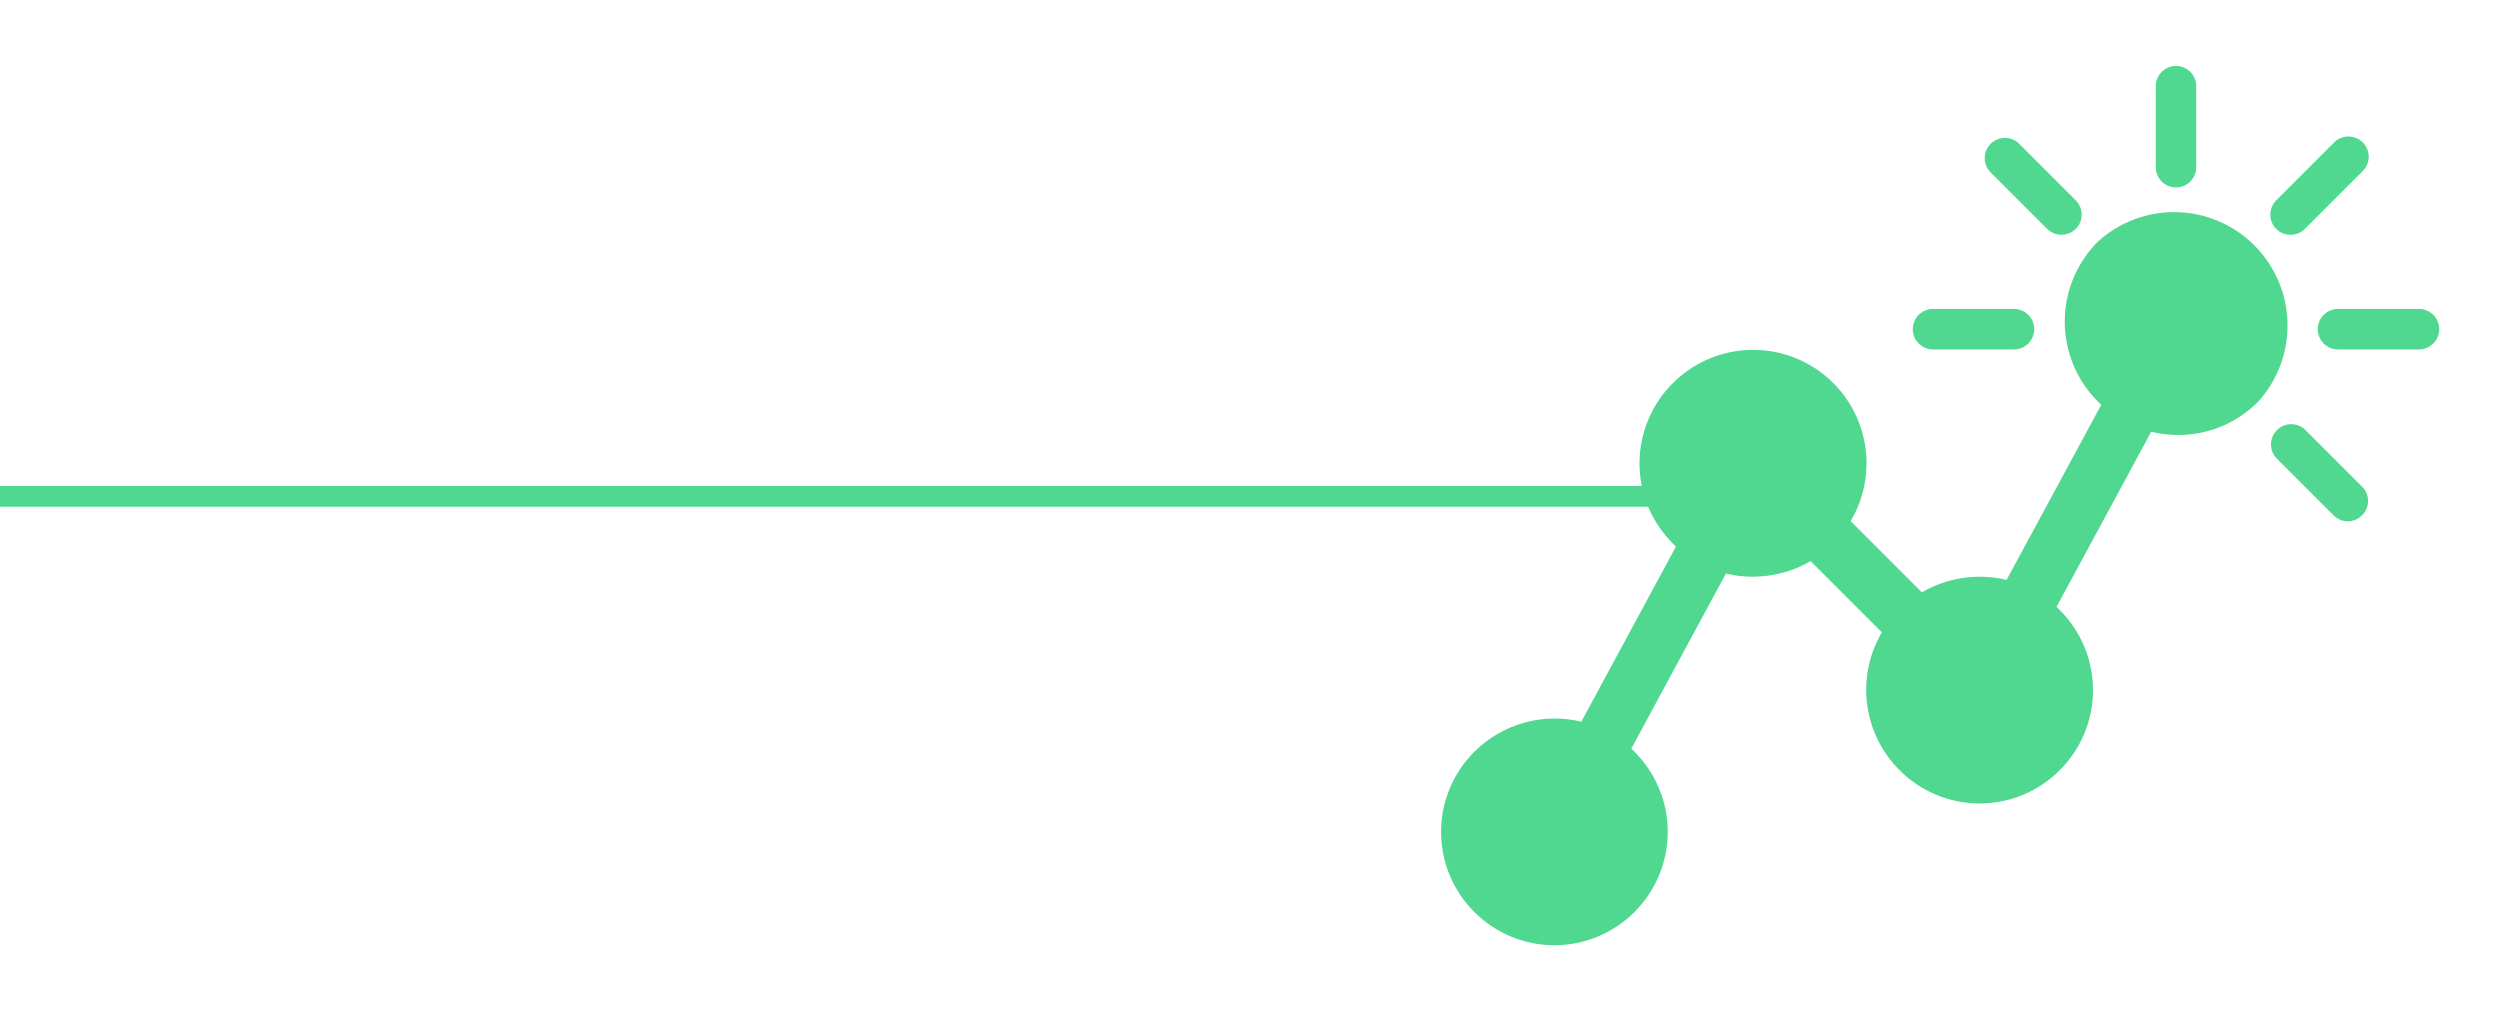 <svg width="1929" height="791" viewBox="0 0 1929 791" fill="none" xmlns="http://www.w3.org/2000/svg">
<g filter="url(#filter0_i_46_98)">
<path d="M0 371H1288V387H0V371Z" fill="#50D890"/>
<path d="M1742.42 305.922C1734.35 314.1 1724.72 320.586 1714.11 325C1703.5 329.413 1692.12 331.666 1680.62 331.625C1673.62 331.634 1666.65 330.808 1659.84 329.164L1586.84 464.242L1589.3 466.703C1597.43 474.807 1603.89 484.438 1608.29 495.042C1612.7 505.647 1614.96 517.017 1614.96 528.5C1614.96 539.983 1612.7 551.353 1608.29 561.958C1603.89 572.562 1597.43 582.193 1589.3 590.297C1581.19 598.432 1571.56 604.887 1560.96 609.292C1550.35 613.696 1538.98 615.964 1527.5 615.964C1516.02 615.964 1504.65 613.696 1494.04 609.292C1483.44 604.887 1473.81 598.432 1465.7 590.297C1451.95 576.597 1443.14 558.71 1440.66 539.453C1438.19 520.197 1442.19 500.664 1452.03 483.93L1397.07 428.969C1383.52 436.812 1368.15 440.96 1352.5 441C1345.5 441.009 1338.52 440.183 1331.72 438.539L1258.71 573.617L1261.17 576.078C1269.31 584.182 1275.76 593.813 1280.17 604.417C1284.57 615.022 1286.84 626.392 1286.84 637.875C1286.84 649.358 1284.57 660.728 1280.17 671.333C1275.76 681.937 1269.31 691.568 1261.17 699.672C1253.07 707.807 1243.44 714.262 1232.83 718.667C1222.23 723.071 1210.86 725.339 1199.38 725.339C1187.89 725.339 1176.52 723.071 1165.92 718.667C1155.31 714.262 1145.68 707.807 1137.58 699.672C1129.44 691.568 1122.99 681.937 1118.58 671.333C1114.18 660.728 1111.91 649.358 1111.91 637.875C1111.91 626.392 1114.18 615.022 1118.58 604.417C1122.99 593.813 1129.44 584.182 1137.58 576.078C1148.2 565.462 1161.38 557.751 1175.83 553.681C1190.29 549.612 1205.55 549.321 1220.16 552.836L1293.16 417.758L1290.7 415.297C1282.57 407.193 1276.11 397.562 1271.71 386.958C1267.3 376.353 1265.04 364.983 1265.04 353.5C1265.04 342.017 1267.3 330.647 1271.71 320.042C1276.11 309.438 1282.57 299.807 1290.7 291.703C1305.76 276.589 1325.81 267.494 1347.1 266.127C1368.38 264.761 1389.44 271.217 1406.3 284.283C1423.16 297.348 1434.67 316.123 1438.66 337.077C1442.65 358.032 1438.85 379.722 1427.97 398.07L1482.93 453.031C1502.67 441.537 1526.08 438.108 1548.28 443.461L1621.29 308.383L1618.83 305.922C1610.69 297.818 1604.24 288.187 1599.83 277.583C1595.43 266.978 1593.16 255.608 1593.16 244.125C1593.16 232.642 1595.43 221.272 1599.83 210.667C1604.24 200.063 1610.69 190.432 1618.83 182.328C1635.47 167.247 1657.28 159.144 1679.73 159.696C1702.19 160.249 1723.57 169.416 1739.45 185.298C1755.33 201.18 1764.5 222.562 1765.05 245.016C1765.61 267.47 1757.5 289.277 1742.42 305.922Z" fill="#50D890"/>
</g>
<g filter="url(#filter1_i_46_98)">
<path d="M1694.62 62.5V125C1694.62 129.144 1692.98 133.118 1690.05 136.049C1687.12 138.979 1683.14 140.625 1679 140.625C1674.86 140.625 1670.88 138.979 1667.95 136.049C1665.02 133.118 1663.38 129.144 1663.38 125V62.5C1663.38 58.356 1665.02 54.382 1667.95 51.452C1670.88 48.521 1674.86 46.875 1679 46.875C1683.14 46.875 1687.12 48.521 1690.05 51.452C1692.98 54.382 1694.62 58.356 1694.62 62.5ZM1767.48 177.148C1769.51 177.166 1771.52 176.778 1773.4 176.007C1775.28 175.235 1776.98 174.096 1778.41 172.656L1822.55 128.516C1824.12 127.094 1825.39 125.369 1826.27 123.445C1827.15 121.521 1827.63 119.437 1827.68 117.321C1827.74 115.205 1827.36 113.101 1826.57 111.135C1825.79 109.17 1824.61 107.385 1823.11 105.888C1821.62 104.391 1819.83 103.215 1817.86 102.429C1815.9 101.643 1813.79 101.264 1811.68 101.316C1809.56 101.369 1807.48 101.85 1805.55 102.732C1803.63 103.613 1801.91 104.877 1800.48 106.445L1756.34 150.586C1753.42 153.515 1751.78 157.484 1751.78 161.621C1751.78 165.759 1753.42 169.727 1756.34 172.656C1757.8 174.12 1759.54 175.273 1761.45 176.045C1763.36 176.817 1765.41 177.193 1767.48 177.148ZM1866.5 234.375H1804C1799.86 234.375 1795.88 236.021 1792.95 238.951C1790.02 241.882 1788.38 245.856 1788.38 250C1788.38 254.144 1790.02 258.118 1792.95 261.049C1795.88 263.979 1799.86 265.625 1804 265.625H1866.5C1870.64 265.625 1874.62 263.979 1877.55 261.049C1880.48 258.118 1882.12 254.144 1882.12 250C1882.12 245.856 1880.48 241.882 1877.55 238.951C1874.62 236.021 1870.64 234.375 1866.5 234.375ZM1778.41 327.344C1775.44 324.651 1771.55 323.204 1767.54 323.302C1763.53 323.401 1759.71 325.038 1756.87 327.874C1754.04 330.71 1752.4 334.528 1752.3 338.538C1752.2 342.548 1753.65 346.442 1756.34 349.414L1800.48 393.555C1801.94 395.036 1803.67 396.213 1805.58 397.018C1807.49 397.823 1809.54 398.239 1811.62 398.242C1813.66 398.246 1815.69 397.832 1817.57 397.026C1819.45 396.22 1821.15 395.039 1822.55 393.555C1824.03 392.118 1825.19 390.401 1825.99 388.506C1826.79 386.611 1827.2 384.576 1827.2 382.52C1827.2 380.463 1826.79 378.428 1825.99 376.533C1825.19 374.638 1824.03 372.921 1822.55 371.484L1778.41 327.344ZM1569.62 250C1569.62 245.856 1567.98 241.882 1565.05 238.951C1562.12 236.021 1558.14 234.375 1554 234.375H1491.5C1487.36 234.375 1483.38 236.021 1480.45 238.951C1477.52 241.882 1475.88 245.856 1475.88 250C1475.88 254.144 1477.52 258.118 1480.45 261.049C1483.38 263.979 1487.36 265.625 1491.5 265.625H1554C1558.14 265.625 1562.12 263.979 1565.05 261.049C1567.98 258.118 1569.62 254.144 1569.62 250ZM1557.52 106.445C1554.54 103.752 1550.65 102.305 1546.64 102.404C1542.63 102.503 1538.81 104.14 1535.98 106.976C1533.14 109.812 1531.5 113.63 1531.4 117.64C1531.31 121.649 1532.75 125.543 1535.45 128.516L1579.59 172.656C1582.54 175.532 1586.5 177.14 1590.62 177.14C1594.74 177.14 1598.7 175.532 1601.66 172.656C1604.58 169.727 1606.22 165.759 1606.22 161.621C1606.22 157.484 1604.58 153.515 1601.66 150.586L1557.52 106.445Z" fill="#50D890"/>
</g>
<defs>
<filter id="filter0_i_46_98" x="0" y="91" width="1790" height="704" filterUnits="userSpaceOnUse" color-interpolation-filters="sRGB">
<feFlood flood-opacity="0" result="BackgroundImageFix"/>
<feBlend mode="normal" in="SourceGraphic" in2="BackgroundImageFix" result="shape"/>
<feColorMatrix in="SourceAlpha" type="matrix" values="0 0 0 0 0 0 0 0 0 0 0 0 0 0 0 0 0 0 127 0" result="hardAlpha"/>
<feOffset dy="4"/>
<feGaussianBlur stdDeviation="2"/>
<feComposite in2="hardAlpha" operator="arithmetic" k2="-1" k3="1"/>
<feColorMatrix type="matrix" values="0 0 0 0 0 0 0 0 0 0 0 0 0 0 0 0 0 0 0.25 0"/>
<feBlend mode="normal" in2="shape" result="effect1_innerShadow_46_98"/>
</filter>
<filter id="filter1_i_46_98" x="1429" y="0" width="500" height="504" filterUnits="userSpaceOnUse" color-interpolation-filters="sRGB">
<feFlood flood-opacity="0" result="BackgroundImageFix"/>
<feBlend mode="normal" in="SourceGraphic" in2="BackgroundImageFix" result="shape"/>
<feColorMatrix in="SourceAlpha" type="matrix" values="0 0 0 0 0 0 0 0 0 0 0 0 0 0 0 0 0 0 127 0" result="hardAlpha"/>
<feOffset dy="4"/>
<feGaussianBlur stdDeviation="2"/>
<feComposite in2="hardAlpha" operator="arithmetic" k2="-1" k3="1"/>
<feColorMatrix type="matrix" values="0 0 0 0 0 0 0 0 0 0 0 0 0 0 0 0 0 0 0.25 0"/>
<feBlend mode="normal" in2="shape" result="effect1_innerShadow_46_98"/>
</filter>
</defs>
</svg>
